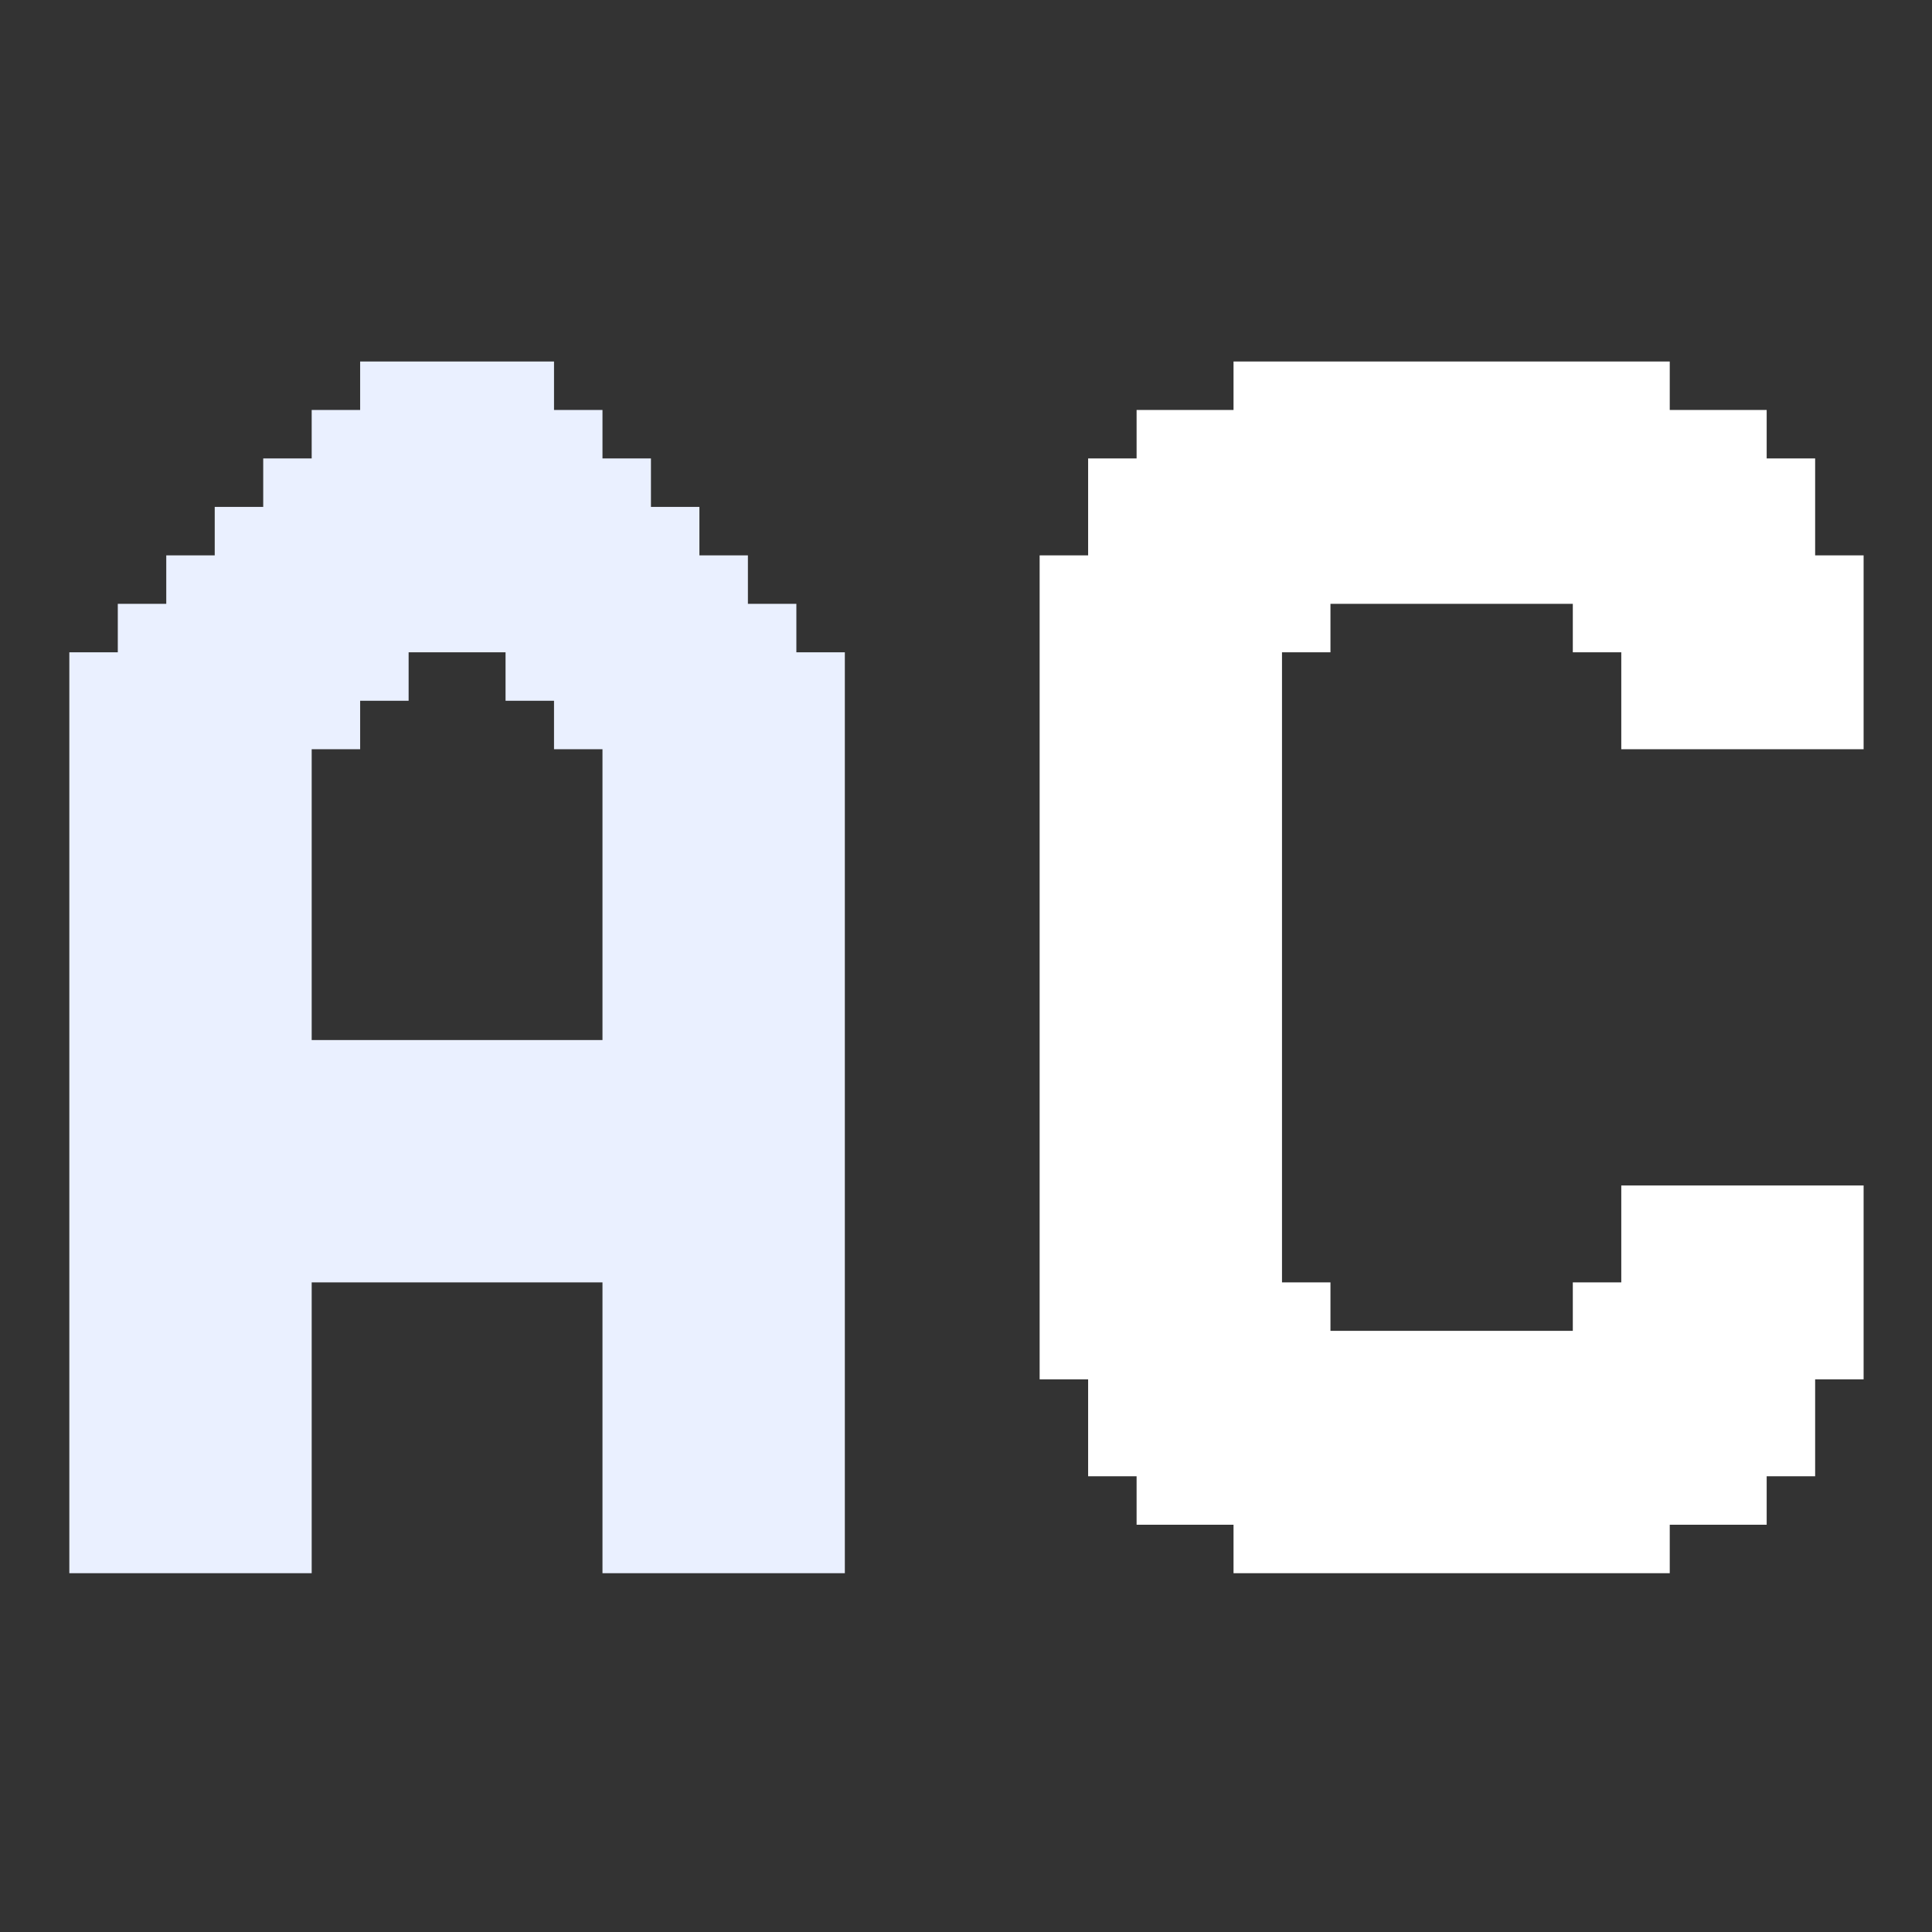 <svg width="70" height="70" viewBox="0 0 70 70" fill="none" xmlns="http://www.w3.org/2000/svg">
<rect x="0" y="0" width="70" height="70" fill="#333333" stroke="none"/>
<g clip-path="url(#clip0_3675_4923)">
<path d="M4.268 55.244V57H2.512V55.244H4.268ZM4.268 53.488V55.244H2.512V53.488H4.268ZM4.268 51.732V53.488H2.512V51.732H4.268ZM4.268 49.976V51.732H2.512V49.976H4.268ZM4.268 48.219V49.976H2.512V48.219H4.268ZM4.268 46.463V48.219H2.512V46.463H4.268ZM4.268 44.707V46.463H2.512V44.707H4.268ZM4.268 42.951V44.707H2.512V42.951H4.268ZM4.268 41.195V42.951H2.512V41.195H4.268ZM4.268 39.439V41.195H2.512V39.439H4.268ZM4.268 37.683V39.439H2.512V37.683H4.268ZM4.268 35.927V37.683H2.512V35.927H4.268ZM4.268 34.171V35.927H2.512V34.171H4.268ZM4.268 32.415V34.171H2.512V32.415H4.268ZM4.268 30.659V32.415H2.512V30.659H4.268ZM6.024 30.659V32.415H4.268V30.659H6.024ZM6.024 32.415V34.171H4.268V32.415H6.024ZM6.024 34.171V35.927H4.268V34.171H6.024ZM6.024 35.927V37.683H4.268V35.927H6.024ZM6.024 37.683V39.439H4.268V37.683H6.024ZM6.024 39.439V41.195H4.268V39.439H6.024ZM6.024 41.195V42.951H4.268V41.195H6.024ZM7.78 42.951V44.707H6.024V42.951H7.78ZM7.78 44.707V46.463H6.024V44.707H7.78ZM7.78 46.463V48.219H6.024V46.463H7.78ZM7.78 48.219V49.976H6.024V48.219H7.78ZM7.78 49.976V51.732H6.024V49.976H7.78ZM7.78 51.732V53.488H6.024V51.732H7.78ZM7.78 53.488V55.244H6.024V53.488H7.78ZM7.78 55.244V57H6.024V55.244H7.78ZM9.537 55.244V57H7.78V55.244H9.537ZM11.293 55.244V57H9.537V55.244H11.293ZM11.293 53.488V55.244H9.537V53.488H11.293ZM11.293 51.732V53.488H9.537V51.732H11.293ZM11.293 49.976V51.732H9.537V49.976H11.293ZM11.293 48.219V49.976H9.537V48.219H11.293ZM11.293 46.463V48.219H9.537V46.463H11.293ZM11.293 44.707V46.463H9.537V44.707H11.293ZM11.293 42.951V44.707H9.537V42.951H11.293ZM9.537 42.951V44.707H7.78V42.951H9.537ZM9.537 41.195V42.951H7.78V41.195H9.537ZM9.537 44.707V46.463H7.78V44.707H9.537ZM9.537 46.463V48.219H7.78V46.463H9.537ZM9.537 48.219V49.976H7.78V48.219H9.537ZM9.537 49.976V51.732H7.78V49.976H9.537ZM9.537 51.732V53.488H7.78V51.732H9.537ZM9.537 53.488V55.244H7.78V53.488H9.537ZM6.024 55.244V57H4.268V55.244H6.024ZM6.024 53.488V55.244H4.268V53.488H6.024ZM6.024 51.732V53.488H4.268V51.732H6.024ZM6.024 49.976V51.732H4.268V49.976H6.024ZM6.024 48.219V49.976H4.268V48.219H6.024ZM6.024 46.463V48.219H4.268V46.463H6.024ZM6.024 44.707V46.463H4.268V44.707H6.024ZM6.024 42.951V44.707H4.268V42.951H6.024ZM4.268 25.39V27.146H2.512V25.39H4.268ZM4.268 27.146V28.902H2.512V27.146H4.268ZM4.268 28.902V30.659H2.512V28.902H4.268ZM9.537 21.878V23.634H7.78V21.878H9.537ZM9.537 25.39V27.146H7.78V25.39H9.537ZM9.537 27.146V28.902H7.78V27.146H9.537ZM9.537 28.902V30.659H7.78V28.902H9.537ZM9.537 30.659V32.415H7.78V30.659H9.537ZM9.537 32.415V34.171H7.78V32.415H9.537ZM9.537 34.171V35.927H7.78V34.171H9.537ZM9.537 35.927V37.683H7.78V35.927H9.537ZM11.293 37.683V39.439H9.537V37.683H11.293ZM11.293 39.439V41.195H9.537V39.439H11.293ZM11.293 41.195V42.951H9.537V41.195H11.293ZM11.293 35.927V37.683H9.537V35.927H11.293ZM11.293 34.171V35.927H9.537V34.171H11.293ZM11.293 32.415V34.171H9.537V32.415H11.293ZM11.293 30.659V32.415H9.537V30.659H11.293ZM11.293 28.902V30.659H9.537V28.902H11.293ZM11.293 27.146V28.902H9.537V27.146H11.293ZM11.293 25.39V27.146H9.537V25.39H11.293ZM11.293 23.634V25.39H9.537V23.634H11.293ZM11.293 21.878V23.634H9.537V21.878H11.293ZM11.293 20.122V21.878H9.537V20.122H11.293ZM9.537 23.634V25.39H7.78V23.634H9.537ZM11.293 18.366V20.122H9.537V18.366H11.293ZM11.293 16.61V18.366H9.537V16.61H11.293ZM7.78 21.878V23.634H6.024V21.878H7.78ZM7.78 23.634V25.39H6.024V23.634H7.78ZM7.78 25.39V27.146H6.024V25.39H7.78ZM6.024 27.146V28.902H4.268V27.146H6.024ZM6.024 28.902V30.659H4.268V28.902H6.024ZM6.024 25.39V27.146H4.268V25.39H6.024ZM6.024 23.634V25.39H4.268V23.634H6.024ZM7.78 27.146V28.902H6.024V27.146H7.78ZM7.78 28.902V30.659H6.024V28.902H7.78ZM7.78 30.659V32.415H6.024V30.659H7.78ZM7.78 32.415V34.171H6.024V32.415H7.78ZM7.78 34.171V35.927H6.024V34.171H7.78ZM7.78 35.927V37.683H6.024V35.927H7.78ZM7.78 37.683V39.439H6.024V37.683H7.78ZM7.78 39.439V41.195H6.024V39.439H7.78ZM7.78 41.195V42.951H6.024V41.195H7.78ZM9.537 39.439V41.195H7.78V39.439H9.537ZM9.537 37.683V39.439H7.78V37.683H9.537ZM23.585 55.244V57H21.829V55.244H23.585ZM23.585 53.488V55.244H21.829V53.488H23.585ZM23.585 51.732V53.488H21.829V51.732H23.585ZM23.585 49.976V51.732H21.829V49.976H23.585ZM23.585 48.219V49.976H21.829V48.219H23.585ZM23.585 46.463V48.219H21.829V46.463H23.585ZM23.585 44.707V46.463H21.829V44.707H23.585ZM23.585 42.951V44.707H21.829V42.951H23.585ZM23.585 41.195V42.951H21.829V41.195H23.585ZM23.585 39.439V41.195H21.829V39.439H23.585ZM23.585 37.683V39.439H21.829V37.683H23.585ZM23.585 35.927V37.683H21.829V35.927H23.585ZM23.585 34.171V35.927H21.829V34.171H23.585ZM23.585 32.415V34.171H21.829V32.415H23.585ZM23.585 30.659V32.415H21.829V30.659H23.585ZM25.341 30.659V32.415H23.585V30.659H25.341ZM25.341 32.415V34.171H23.585V32.415H25.341ZM25.341 34.171V35.927H23.585V34.171H25.341ZM25.341 35.927V37.683H23.585V35.927H25.341ZM25.341 37.683V39.439H23.585V37.683H25.341ZM25.341 39.439V41.195H23.585V39.439H25.341ZM25.341 41.195V42.951H23.585V41.195H25.341ZM27.098 42.951V44.707H25.341V42.951H27.098ZM27.098 44.707V46.463H25.341V44.707H27.098ZM27.098 46.463V48.219H25.341V46.463H27.098ZM27.098 48.219V49.976H25.341V48.219H27.098ZM27.098 49.976V51.732H25.341V49.976H27.098ZM27.098 51.732V53.488H25.341V51.732H27.098ZM27.098 53.488V55.244H25.341V53.488H27.098ZM27.098 55.244V57H25.341V55.244H27.098ZM28.854 55.244V57H27.098V55.244H28.854ZM30.61 55.244V57H28.854V55.244H30.61ZM30.61 53.488V55.244H28.854V53.488H30.61ZM30.61 51.732V53.488H28.854V51.732H30.61ZM30.61 49.976V51.732H28.854V49.976H30.61ZM30.61 48.219V49.976H28.854V48.219H30.61ZM30.61 46.463V48.219H28.854V46.463H30.61ZM30.61 44.707V46.463H28.854V44.707H30.61ZM30.61 42.951V44.707H28.854V42.951H30.61ZM28.854 42.951V44.707H27.098V42.951H28.854ZM28.854 41.195V42.951H27.098V41.195H28.854ZM28.854 44.707V46.463H27.098V44.707H28.854ZM28.854 46.463V48.219H27.098V46.463H28.854ZM28.854 48.219V49.976H27.098V48.219H28.854ZM28.854 49.976V51.732H27.098V49.976H28.854ZM28.854 51.732V53.488H27.098V51.732H28.854ZM28.854 53.488V55.244H27.098V53.488H28.854ZM25.341 55.244V57H23.585V55.244H25.341ZM25.341 53.488V55.244H23.585V53.488H25.341ZM25.341 51.732V53.488H23.585V51.732H25.341ZM25.341 49.976V51.732H23.585V49.976H25.341ZM25.341 48.219V49.976H23.585V48.219H25.341ZM25.341 46.463V48.219H23.585V46.463H25.341ZM25.341 44.707V46.463H23.585V44.707H25.341ZM25.341 42.951V44.707H23.585V42.951H25.341ZM23.585 16.61V18.366H21.829V16.61H23.585ZM23.585 18.366V20.122H21.829V18.366H23.585ZM23.585 20.122V21.878H21.829V20.122H23.585ZM23.585 21.878V23.634H21.829V21.878H23.585ZM23.585 23.634V25.39H21.829V23.634H23.585ZM23.585 25.39V27.146H21.829V25.39H23.585ZM23.585 27.146V28.902H21.829V27.146H23.585ZM23.585 28.902V30.659H21.829V28.902H23.585ZM28.854 21.878V23.634H27.098V21.878H28.854ZM28.854 25.39V27.146H27.098V25.39H28.854ZM28.854 27.146V28.902H27.098V27.146H28.854ZM28.854 28.902V30.659H27.098V28.902H28.854ZM28.854 30.659V32.415H27.098V30.659H28.854ZM28.854 32.415V34.171H27.098V32.415H28.854ZM28.854 34.171V35.927H27.098V34.171H28.854ZM28.854 35.927V37.683H27.098V35.927H28.854ZM30.61 37.683V39.439H28.854V37.683H30.61ZM30.61 39.439V41.195H28.854V39.439H30.61ZM30.61 41.195V42.951H28.854V41.195H30.61ZM30.61 35.927V37.683H28.854V35.927H30.61ZM30.61 34.171V35.927H28.854V34.171H30.61ZM30.61 32.415V34.171H28.854V32.415H30.61ZM30.61 30.659V32.415H28.854V30.659H30.61ZM30.61 28.902V30.659H28.854V28.902H30.61ZM30.61 27.146V28.902H28.854V27.146H30.61ZM30.61 25.39V27.146H28.854V25.39H30.61ZM30.61 23.634V25.39H28.854V23.634H30.61ZM28.854 23.634V25.39H27.098V23.634H28.854ZM27.098 20.122V21.878H25.341V20.122H27.098ZM27.098 21.878V23.634H25.341V21.878H27.098ZM27.098 23.634V25.39H25.341V23.634H27.098ZM27.098 25.39V27.146H25.341V25.39H27.098ZM25.341 27.146V28.902H23.585V27.146H25.341ZM25.341 28.902V30.659H23.585V28.902H25.341ZM25.341 25.39V27.146H23.585V25.39H25.341ZM25.341 23.634V25.39H23.585V23.634H25.341ZM25.341 21.878V23.634H23.585V21.878H25.341ZM25.341 20.122V21.878H23.585V20.122H25.341ZM25.341 18.366V20.122H23.585V18.366H25.341ZM27.098 27.146V28.902H25.341V27.146H27.098ZM27.098 28.902V30.659H25.341V28.902H27.098ZM27.098 30.659V32.415H25.341V30.659H27.098ZM27.098 32.415V34.171H25.341V32.415H27.098ZM27.098 34.171V35.927H25.341V34.171H27.098ZM27.098 35.927V37.683H25.341V35.927H27.098ZM27.098 37.683V39.439H25.341V37.683H27.098ZM27.098 39.439V41.195H25.341V39.439H27.098ZM27.098 41.195V42.951H25.341V41.195H27.098ZM28.854 39.439V41.195H27.098V39.439H28.854ZM28.854 37.683V39.439H27.098V37.683H28.854ZM14.805 13.098V14.854H13.049V13.098H14.805ZM16.561 13.098V14.854H14.805V13.098H16.561ZM18.317 13.098V14.854H16.561V13.098H18.317ZM20.073 13.098V14.854H18.317V13.098H20.073ZM21.829 14.854V16.61H20.073V14.854H21.829ZM20.073 14.854V16.61H18.317V14.854H20.073ZM18.317 14.854V16.61H16.561V14.854H18.317ZM16.561 14.854V16.61H14.805V14.854H16.561ZM14.805 14.854V16.61H13.049V14.854H14.805ZM13.049 14.854V16.61H11.293V14.854H13.049ZM13.049 16.61V18.366H11.293V16.61H13.049ZM13.049 18.366V20.122H11.293V18.366H13.049ZM14.805 16.61V18.366H13.049V16.61H14.805ZM16.561 16.61V18.366H14.805V16.61H16.561ZM18.317 16.61V18.366H16.561V16.61H18.317ZM20.073 16.61V18.366H18.317V16.61H20.073ZM21.829 16.61V18.366H20.073V16.61H21.829ZM21.829 18.366V20.122H20.073V18.366H21.829ZM20.073 18.366V20.122H18.317V18.366H20.073ZM18.317 18.366V20.122H16.561V18.366H18.317ZM16.561 18.366V20.122H14.805V18.366H16.561ZM14.805 18.366V20.122H13.049V18.366H14.805ZM13.049 20.122V21.878H11.293V20.122H13.049ZM14.805 20.122V21.878H13.049V20.122H14.805ZM21.829 20.122V21.878H20.073V20.122H21.829ZM20.073 20.122V21.878H18.317V20.122H20.073ZM21.829 21.878V23.634H20.073V21.878H21.829ZM13.049 21.878V23.634H11.293V21.878H13.049ZM9.537 18.366V20.122H7.78V18.366H9.537ZM9.537 20.122V21.878H7.78V20.122H9.537ZM7.78 20.122V21.878H6.024V20.122H7.78ZM6.024 21.878V23.634H4.268V21.878H6.024ZM4.268 23.634V25.39H2.512V23.634H4.268ZM13.049 23.634V25.39H11.293V23.634H13.049ZM14.805 21.878V23.634H13.049V21.878H14.805ZM16.561 20.122V21.878H14.805V20.122H16.561ZM18.317 20.122V21.878H16.561V20.122H18.317ZM20.073 21.878V23.634H18.317V21.878H20.073ZM21.829 23.634V25.39H20.073V23.634H21.829ZM13.049 44.707V46.463H11.293V44.707H13.049ZM14.805 44.707V46.463H13.049V44.707H14.805ZM16.561 44.707V46.463H14.805V44.707H16.561ZM18.317 44.707V46.463H16.561V44.707H18.317ZM20.073 44.707V46.463H18.317V44.707H20.073ZM21.829 44.707V46.463H20.073V44.707H21.829ZM21.829 42.951V44.707H20.073V42.951H21.829ZM20.073 42.951V44.707H18.317V42.951H20.073ZM18.317 42.951V44.707H16.561V42.951H18.317ZM16.561 42.951V44.707H14.805V42.951H16.561ZM14.805 42.951V44.707H13.049V42.951H14.805ZM13.049 42.951V44.707H11.293V42.951H13.049ZM13.049 41.195V42.951H11.293V41.195H13.049ZM14.805 41.195V42.951H13.049V41.195H14.805ZM16.561 41.195V42.951H14.805V41.195H16.561ZM18.317 41.195V42.951H16.561V41.195H18.317ZM20.073 41.195V42.951H18.317V41.195H20.073ZM21.829 41.195V42.951H20.073V41.195H21.829ZM21.829 39.439V41.195H20.073V39.439H21.829ZM20.073 39.439V41.195H18.317V39.439H20.073ZM18.317 39.439V41.195H16.561V39.439H18.317ZM16.561 39.439V41.195H14.805V39.439H16.561ZM14.805 39.439V41.195H13.049V39.439H14.805ZM13.049 39.439V41.195H11.293V39.439H13.049ZM13.049 37.683V39.439H11.293V37.683H13.049ZM14.805 37.683V39.439H13.049V37.683H14.805ZM16.561 37.683V39.439H14.805V37.683H16.561ZM18.317 37.683V39.439H16.561V37.683H18.317ZM20.073 37.683V39.439H18.317V37.683H20.073ZM21.829 37.683V39.439H20.073V37.683H21.829ZM16.561 21.878V23.634H14.805V21.878H16.561ZM18.317 21.878V23.634H16.561V21.878H18.317ZM14.805 23.634V25.39H13.049V23.634H14.805ZM13.049 25.39V27.146H11.293V25.39H13.049ZM20.073 23.634V25.39H18.317V23.634H20.073ZM21.829 25.39V27.146H20.073V25.39H21.829Z" fill="#EAF0FF"/>
<path d="M39.425 48.219V49.976H37.668V48.219H39.425ZM39.425 46.463V48.219H37.668V46.463H39.425ZM39.425 44.707V46.463H37.668V44.707H39.425ZM39.425 42.951V44.707H37.668V42.951H39.425ZM39.425 41.195V42.951H37.668V41.195H39.425ZM39.425 39.439V41.195H37.668V39.439H39.425ZM39.425 37.683V39.439H37.668V37.683H39.425ZM39.425 35.927V37.683H37.668V35.927H39.425ZM39.425 34.171V35.927H37.668V34.171H39.425ZM39.425 32.415V34.171H37.668V32.415H39.425ZM39.425 30.659V32.415H37.668V30.659H39.425ZM41.181 30.659V32.415H39.425V30.659H41.181ZM41.181 32.415V34.171H39.425V32.415H41.181ZM41.181 34.171V35.927H39.425V34.171H41.181ZM41.181 35.927V37.683H39.425V35.927H41.181ZM41.181 37.683V39.439H39.425V37.683H41.181ZM41.181 39.439V41.195H39.425V39.439H41.181ZM41.181 41.195V42.951H39.425V41.195H41.181ZM42.937 42.951V44.707H41.181V42.951H42.937ZM42.937 44.707V46.463H41.181V44.707H42.937ZM42.937 46.463V48.219H41.181V46.463H42.937ZM42.937 48.219V49.976H41.181V48.219H42.937ZM42.937 49.976V51.732H41.181V49.976H42.937ZM42.937 51.732V53.488H41.181V51.732H42.937ZM42.937 53.488V55.244H41.181V53.488H42.937ZM46.449 55.244V57H44.693V55.244H46.449ZM46.449 53.488V55.244H44.693V53.488H46.449ZM46.449 51.732V53.488H44.693V51.732H46.449ZM46.449 49.976V51.732H44.693V49.976H46.449ZM46.449 48.219V49.976H44.693V48.219H46.449ZM46.449 46.463V48.219H44.693V46.463H46.449ZM46.449 44.707V46.463H44.693V44.707H46.449ZM46.449 42.951V44.707H44.693V42.951H46.449ZM44.693 42.951V44.707H42.937V42.951H44.693ZM44.693 41.195V42.951H42.937V41.195H44.693ZM44.693 44.707V46.463H42.937V44.707H44.693ZM44.693 46.463V48.219H42.937V46.463H44.693ZM44.693 48.219V49.976H42.937V48.219H44.693ZM44.693 49.976V51.732H42.937V49.976H44.693ZM44.693 51.732V53.488H42.937V51.732H44.693ZM44.693 53.488V55.244H42.937V53.488H44.693ZM41.181 51.732V53.488H39.425V51.732H41.181ZM41.181 49.976V51.732H39.425V49.976H41.181ZM41.181 48.219V49.976H39.425V48.219H41.181ZM41.181 46.463V48.219H39.425V46.463H41.181ZM41.181 44.707V46.463H39.425V44.707H41.181ZM41.181 42.951V44.707H39.425V42.951H41.181ZM39.425 28.902V30.659H37.668V28.902H39.425ZM44.693 28.902V30.659H42.937V28.902H44.693ZM44.693 30.659V32.415H42.937V30.659H44.693ZM44.693 32.415V34.171H42.937V32.415H44.693ZM44.693 34.171V35.927H42.937V34.171H44.693ZM44.693 35.927V37.683H42.937V35.927H44.693ZM46.449 37.683V39.439H44.693V37.683H46.449ZM46.449 39.439V41.195H44.693V39.439H46.449ZM46.449 41.195V42.951H44.693V41.195H46.449ZM46.449 35.927V37.683H44.693V35.927H46.449ZM46.449 34.171V35.927H44.693V34.171H46.449ZM46.449 32.415V34.171H44.693V32.415H46.449ZM46.449 30.659V32.415H44.693V30.659H46.449ZM46.449 28.902V30.659H44.693V28.902H46.449ZM41.181 28.902V30.659H39.425V28.902H41.181ZM42.937 28.902V30.659H41.181V28.902H42.937ZM42.937 30.659V32.415H41.181V30.659H42.937ZM42.937 32.415V34.171H41.181V32.415H42.937ZM42.937 34.171V35.927H41.181V34.171H42.937ZM42.937 35.927V37.683H41.181V35.927H42.937ZM42.937 37.683V39.439H41.181V37.683H42.937ZM42.937 39.439V41.195H41.181V39.439H42.937ZM42.937 41.195V42.951H41.181V41.195H42.937ZM44.693 39.439V41.195H42.937V39.439H44.693ZM44.693 37.683V39.439H42.937V37.683H44.693ZM60.498 55.244V57H58.742V55.244H60.498ZM60.498 53.488V55.244H58.742V53.488H60.498ZM60.498 51.732V53.488H58.742V51.732H60.498ZM60.498 49.976V51.732H58.742V49.976H60.498ZM60.498 48.219V49.976H58.742V48.219H60.498ZM60.498 46.463V48.219H58.742V46.463H60.498ZM60.498 44.707V46.463H58.742V44.707H60.498ZM64.01 44.707V46.463H62.254V44.707H64.01ZM64.01 46.463V48.219H62.254V46.463H64.01ZM64.01 48.219V49.976H62.254V48.219H64.01ZM64.01 49.976V51.732H62.254V49.976H64.01ZM64.01 51.732V53.488H62.254V51.732H64.01ZM64.01 53.488V55.244H62.254V53.488H64.01ZM67.522 48.219V49.976H65.766V48.219H67.522ZM67.522 46.463V48.219H65.766V46.463H67.522ZM67.522 44.707V46.463H65.766V44.707H67.522ZM65.766 44.707V46.463H64.01V44.707H65.766ZM65.766 46.463V48.219H64.01V46.463H65.766ZM65.766 48.219V49.976H64.01V48.219H65.766ZM65.766 49.976V51.732H64.01V49.976H65.766ZM65.766 51.732V53.488H64.01V51.732H65.766ZM62.254 53.488V55.244H60.498V53.488H62.254ZM62.254 51.732V53.488H60.498V51.732H62.254ZM62.254 49.976V51.732H60.498V49.976H62.254ZM62.254 48.219V49.976H60.498V48.219H62.254ZM62.254 46.463V48.219H60.498V46.463H62.254ZM62.254 44.707V46.463H60.498V44.707H62.254ZM48.205 55.244V57H46.449V55.244H48.205ZM49.961 55.244V57H48.205V55.244H49.961ZM51.717 55.244V57H49.961V55.244H51.717ZM53.473 55.244V57H51.717V55.244H53.473ZM55.229 55.244V57H53.473V55.244H55.229ZM58.742 55.244V57H56.986V55.244H58.742ZM58.742 53.488V55.244H56.986V53.488H58.742ZM55.229 53.488V55.244H53.473V53.488H55.229ZM53.473 53.488V55.244H51.717V53.488H53.473ZM51.717 53.488V55.244H49.961V53.488H51.717ZM49.961 53.488V55.244H48.205V53.488H49.961ZM48.205 53.488V55.244H46.449V53.488H48.205ZM48.205 51.732V53.488H46.449V51.732H48.205ZM49.961 51.732V53.488H48.205V51.732H49.961ZM51.717 51.732V53.488H49.961V51.732H51.717ZM53.473 51.732V53.488H51.717V51.732H53.473ZM55.229 51.732V53.488H53.473V51.732H55.229ZM58.742 51.732V53.488H56.986V51.732H58.742ZM58.742 49.976V51.732H56.986V49.976H58.742ZM55.229 49.976V51.732H53.473V49.976H55.229ZM53.473 49.976V51.732H51.717V49.976H53.473ZM51.717 49.976V51.732H49.961V49.976H51.717ZM49.961 49.976V51.732H48.205V49.976H49.961ZM48.205 49.976V51.732H46.449V49.976H48.205ZM48.205 48.219V49.976H46.449V48.219H48.205ZM58.742 48.219V49.976H56.986V48.219H58.742ZM65.766 21.878V20.122H67.522V21.878H65.766ZM65.766 23.634V21.878H67.522V23.634H65.766ZM65.766 25.39V23.634H67.522V25.39H65.766ZM62.254 25.39V23.634H64.01V25.39H62.254ZM62.254 23.634V21.878H64.01V23.634H62.254ZM62.254 21.878V20.122H64.01V21.878H62.254ZM62.254 20.122V18.366H64.01V20.122H62.254ZM62.254 18.366V16.61H64.01V18.366H62.254ZM62.254 16.61V14.854H64.01V16.61H62.254ZM58.742 14.854V13.098H60.498V14.854H58.742ZM58.742 16.61V14.854H60.498V16.61H58.742ZM58.742 18.366V16.61H60.498V18.366H58.742ZM58.742 20.122V18.366H60.498V20.122H58.742ZM58.742 21.878V20.122H60.498V21.878H58.742ZM58.742 23.634V21.878H60.498V23.634H58.742ZM58.742 25.39V23.634H60.498V25.39H58.742ZM60.498 25.39V23.634H62.254V25.39H60.498ZM60.498 23.634V21.878H62.254V23.634H60.498ZM60.498 21.878V20.122H62.254V21.878H60.498ZM60.498 20.122V18.366H62.254V20.122H60.498ZM60.498 18.366V16.61H62.254V18.366H60.498ZM60.498 16.61V14.854H62.254V16.61H60.498ZM64.01 18.366V16.61H65.766V18.366H64.01ZM64.01 20.122V18.366H65.766V20.122H64.01ZM64.01 21.878V20.122H65.766V21.878H64.01ZM64.01 23.634V21.878H65.766V23.634H64.01ZM64.01 25.39V23.634H65.766V25.39H64.01ZM44.693 14.854V13.098H46.449V14.854H44.693ZM44.693 16.61V14.854H46.449V16.61H44.693ZM44.693 18.366V16.61H46.449V18.366H44.693ZM44.693 20.122V18.366H46.449V20.122H44.693ZM44.693 21.878V20.122H46.449V21.878H44.693ZM44.693 23.634V21.878H46.449V23.634H44.693ZM44.693 25.39V23.634H46.449V25.39H44.693ZM41.181 25.39V23.634H42.937V25.39H41.181ZM41.181 23.634V21.878H42.937V23.634H41.181ZM41.181 21.878V20.122H42.937V21.878H41.181ZM41.181 20.122V18.366H42.937V20.122H41.181ZM41.181 18.366V16.61H42.937V18.366H41.181ZM41.181 16.61V14.854H42.937V16.61H41.181ZM37.668 21.878V20.122H39.425V21.878H37.668ZM37.668 23.634V21.878H39.425V23.634H37.668ZM37.668 25.39V23.634H39.425V25.39H37.668ZM39.425 25.39V23.634H41.181V25.39H39.425ZM39.425 23.634V21.878H41.181V23.634H39.425ZM39.425 21.878V20.122H41.181V21.878H39.425ZM39.425 20.122V18.366H41.181V20.122H39.425ZM39.425 18.366V16.61H41.181V18.366H39.425ZM42.937 16.61V14.854H44.693V16.61H42.937ZM42.937 18.366V16.61H44.693V18.366H42.937ZM42.937 20.122V18.366H44.693V20.122H42.937ZM42.937 21.878V20.122H44.693V21.878H42.937ZM42.937 23.634V21.878H44.693V23.634H42.937ZM42.937 25.39V23.634H44.693V25.39H42.937ZM56.986 14.854V13.098H58.742V14.854H56.986ZM53.473 14.854V13.098H55.229V14.854H53.473ZM51.717 14.854V13.098H53.473V14.854H51.717ZM49.961 14.854V13.098H51.717V14.854H49.961ZM48.205 14.854V13.098H49.961V14.854H48.205ZM46.449 14.854V13.098H48.205V14.854H46.449ZM46.449 16.61V14.854H48.205V16.61H46.449ZM48.205 16.61V14.854H49.961V16.61H48.205ZM49.961 16.61V14.854H51.717V16.61H49.961ZM51.717 16.61V14.854H53.473V16.61H51.717ZM53.473 16.61V14.854H55.229V16.61H53.473ZM56.986 16.61V14.854H58.742V16.61H56.986ZM56.986 18.366V16.61H58.742V18.366H56.986ZM53.473 18.366V16.61H55.229V18.366H53.473ZM51.717 18.366V16.61H53.473V18.366H51.717ZM49.961 18.366V16.61H51.717V18.366H49.961ZM48.205 18.366V16.61H49.961V18.366H48.205ZM46.449 18.366V16.61H48.205V18.366H46.449ZM46.449 20.122V18.366H48.205V20.122H46.449ZM48.205 20.122V18.366H49.961V20.122H48.205ZM49.961 20.122V18.366H51.717V20.122H49.961ZM51.717 20.122V18.366H53.473V20.122H51.717ZM53.473 20.122V18.366H55.229V20.122H53.473ZM56.986 20.122V18.366H58.742V20.122H56.986ZM56.986 21.878V20.122H58.742V21.878H56.986ZM46.449 21.878V20.122H48.205V21.878H46.449ZM39.425 27.146V28.902H37.668V27.146H39.425ZM41.181 27.146V28.902H39.425V27.146H41.181ZM39.425 25.39V27.146H37.668V25.39H39.425ZM44.693 25.39V27.146H42.937V25.39H44.693ZM44.693 27.146V28.902H42.937V27.146H44.693ZM46.449 27.146V28.902H44.693V27.146H46.449ZM46.449 25.39V27.146H44.693V25.39H46.449ZM41.181 25.39V27.146H39.425V25.39H41.181ZM42.937 25.39V27.146H41.181V25.39H42.937ZM42.937 27.146V28.902H41.181V27.146H42.937ZM49.961 48.219V49.976H48.205V48.219H49.961ZM51.717 48.219V49.976H49.961V48.219H51.717ZM53.473 48.219V49.976H51.717V48.219H53.473ZM55.229 48.219V49.976H53.473V48.219H55.229ZM58.742 46.463V48.219H56.986V46.463H58.742ZM48.205 46.463V48.219H46.449V46.463H48.205ZM60.498 42.951V44.707H58.742V42.951H60.498ZM62.254 42.951V44.707H60.498V42.951H62.254ZM64.01 42.951V44.707H62.254V42.951H64.01ZM65.766 42.951V44.707H64.01V42.951H65.766ZM67.522 42.951V44.707H65.766V42.951H67.522ZM48.205 21.878V23.634H46.449V21.878H48.205ZM49.961 20.122V21.878H48.205V20.122H49.961ZM51.717 20.122V21.878H49.961V20.122H51.717ZM53.473 20.122V21.878H51.717V20.122H53.473ZM55.229 20.122V21.878H53.473V20.122H55.229ZM58.742 21.878V23.634H56.986V21.878H58.742ZM60.498 25.39V27.146H58.742V25.39H60.498ZM62.254 25.39V27.146H60.498V25.39H62.254ZM64.01 25.39V27.146H62.254V25.39H64.01ZM65.766 25.39V27.146H64.01V25.39H65.766ZM67.522 25.39V27.146H65.766V25.39H67.522ZM56.986 13.098V14.854H55.229V13.098H56.986ZM56.986 14.854V16.61H55.229V14.854H56.986ZM56.986 16.61V18.366H55.229V16.61H56.986ZM56.986 18.366V20.122H55.229V18.366H56.986ZM56.986 20.122V21.878H55.229V20.122H56.986ZM56.986 48.219V49.976H55.229V48.219H56.986ZM56.986 49.976V51.732H55.229V49.976H56.986ZM56.986 51.732V53.488H55.229V51.732H56.986ZM56.986 53.488V55.244H55.229V53.488H56.986ZM56.986 55.244V57H55.229V55.244H56.986Z" fill="white"/>
</g>
<defs>
<clipPath id="clip0_3675_4923">
<rect width="70" height="70" fill="white"/>
</clipPath>
</defs>
</svg>
